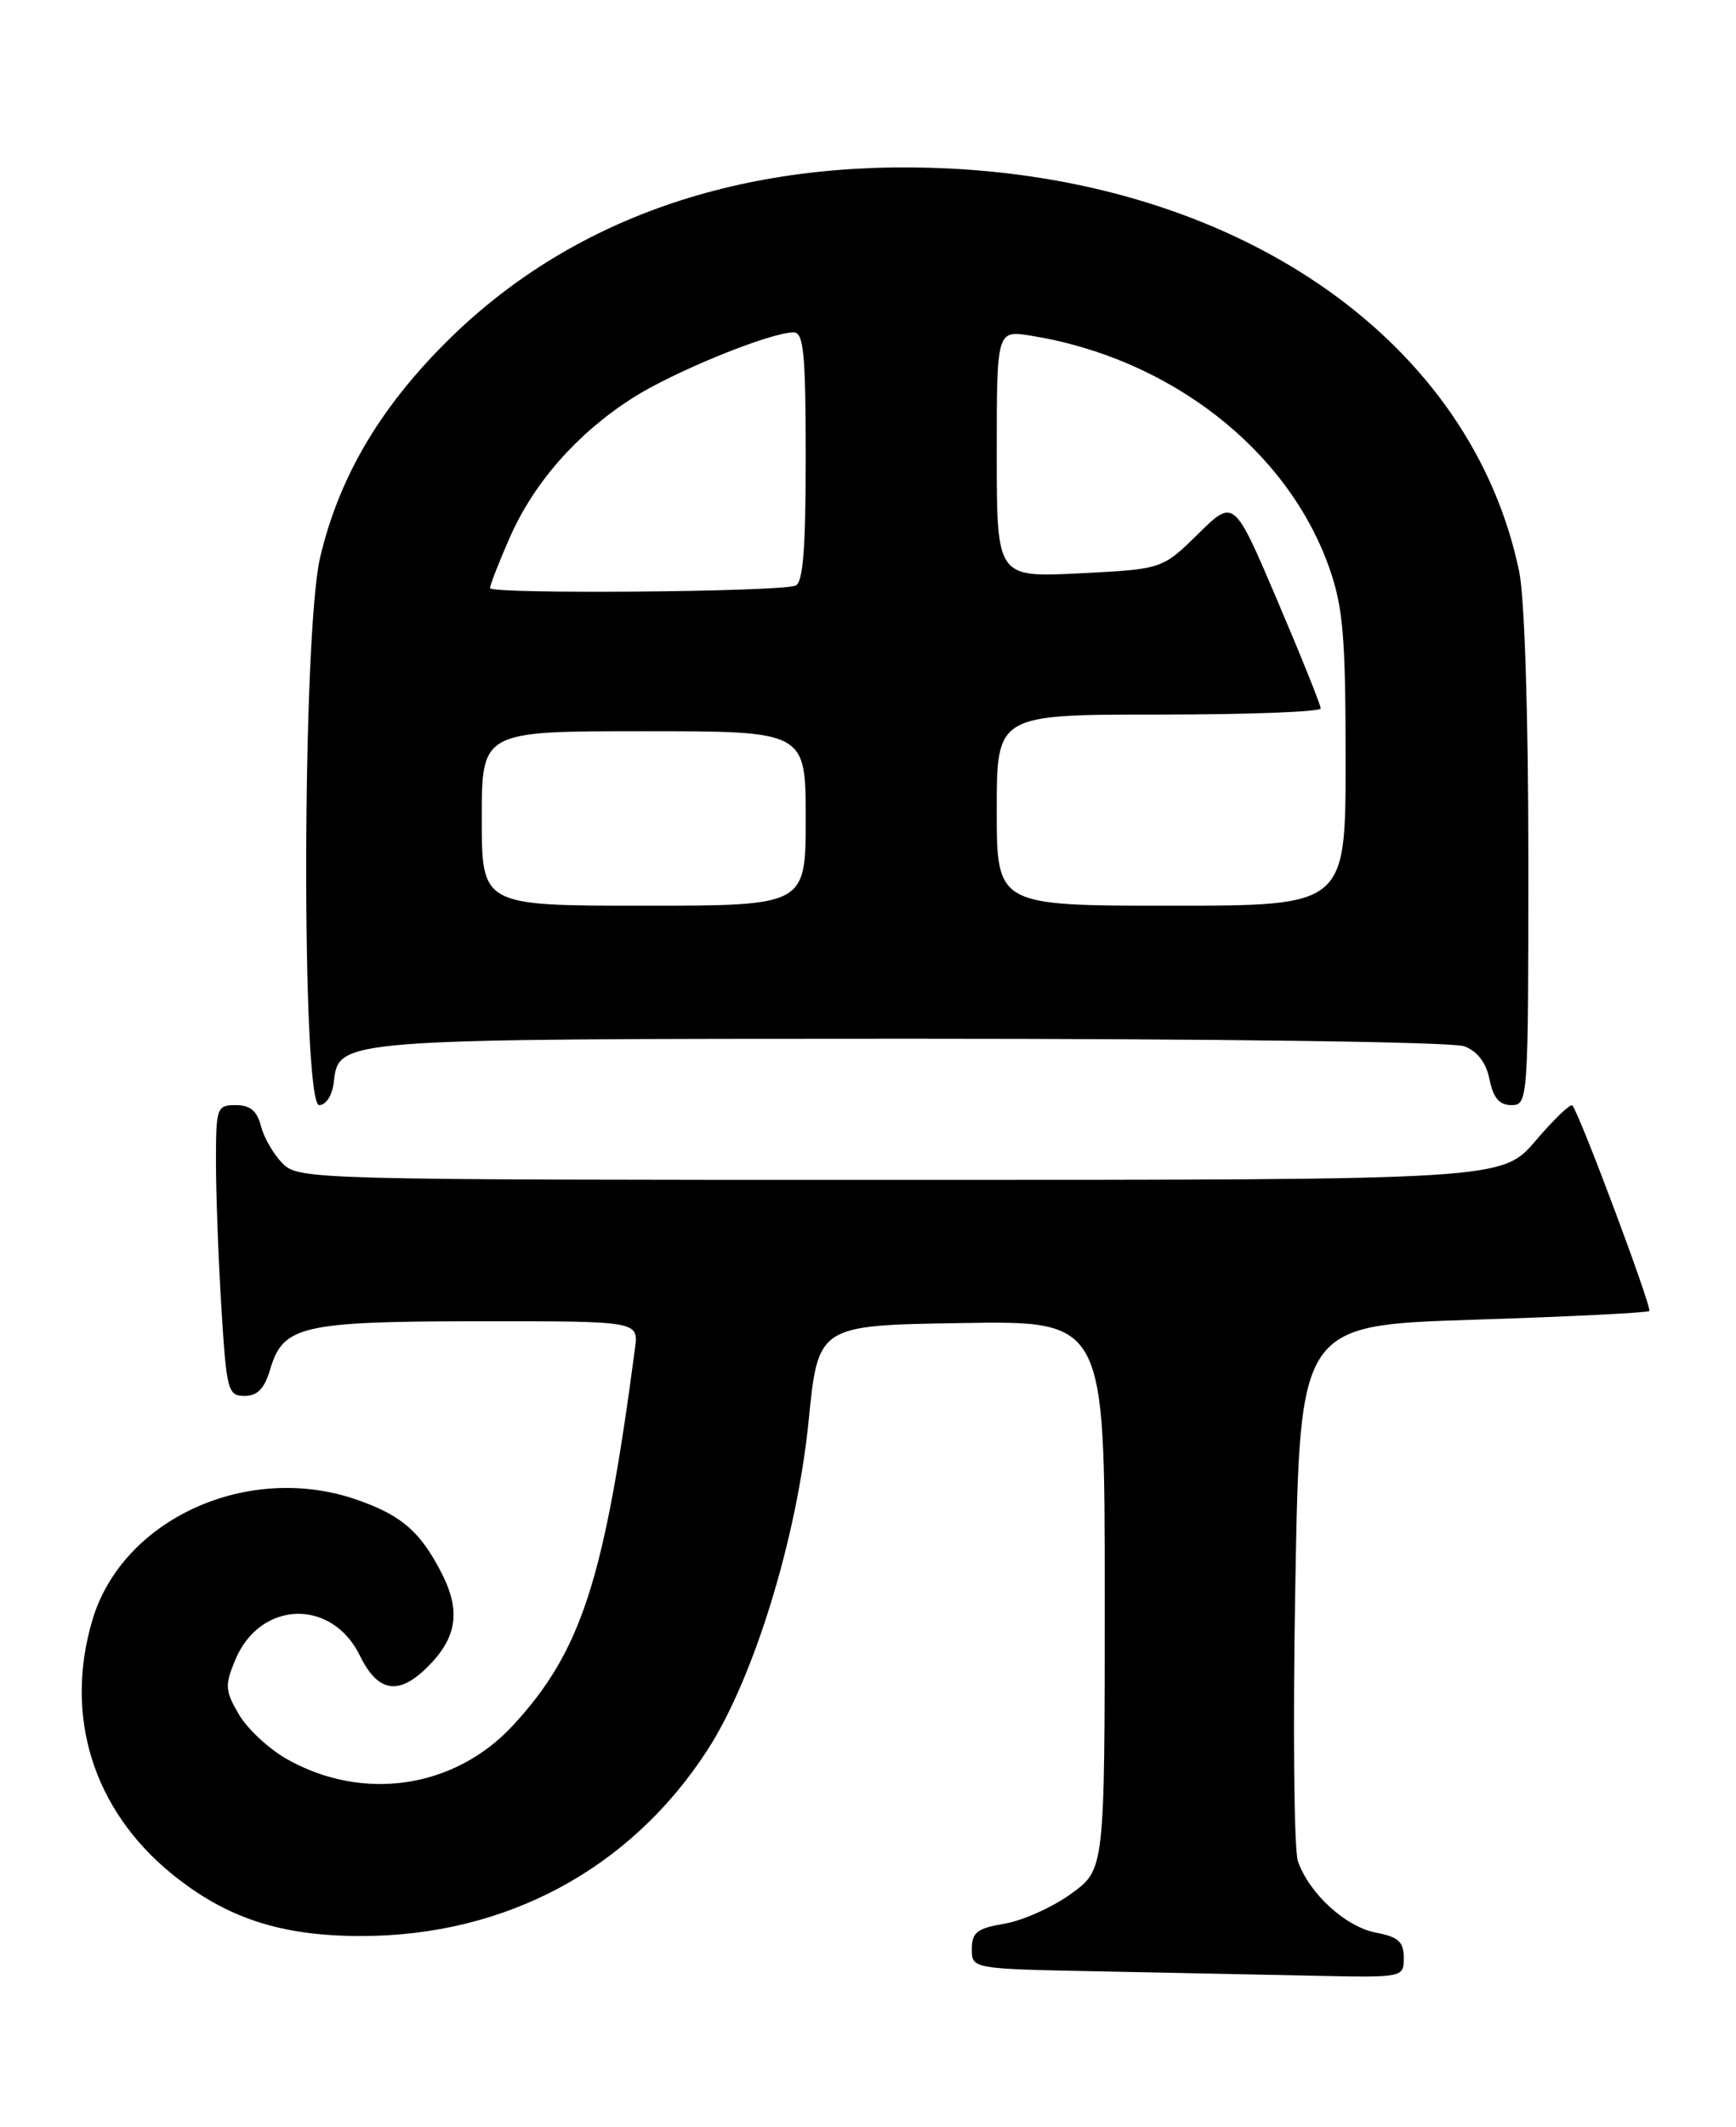 <?xml version="1.0" encoding="UTF-8" standalone="no"?>
<!DOCTYPE svg PUBLIC "-//W3C//DTD SVG 1.1//EN" "http://www.w3.org/Graphics/SVG/1.1/DTD/svg11.dtd" >
<svg xmlns="http://www.w3.org/2000/svg" xmlns:xlink="http://www.w3.org/1999/xlink" version="1.1" viewBox="0 0 209 256">
 <g >
 <path fill="currentColor"
d=" M 169.00 235.61 C 169.00 233.70 168.34 233.10 165.68 232.60 C 162.01 231.91 157.61 227.89 156.26 224.00 C 155.78 222.62 155.64 207.55 155.95 190.50 C 156.50 159.50 156.50 159.50 177.33 158.83 C 188.79 158.47 198.34 157.99 198.56 157.78 C 198.92 157.41 190.19 134.07 189.30 133.04 C 189.08 132.78 187.09 134.69 184.87 137.29 C 180.84 142.00 180.84 142.00 108.42 142.00 C 37.64 142.00 35.96 141.96 34.03 140.03 C 32.94 138.94 31.77 136.91 31.42 135.53 C 30.96 133.71 30.12 133.00 28.39 133.00 C 26.10 133.00 26.00 133.29 26.00 139.84 C 26.00 143.61 26.29 151.48 26.65 157.34 C 27.27 167.36 27.43 168.00 29.45 168.00 C 31.00 168.00 31.85 167.11 32.54 164.76 C 34.09 159.55 36.34 159.03 57.69 159.01 C 76.87 159.00 76.87 159.00 76.45 162.25 C 72.77 190.15 70.01 198.69 61.78 207.63 C 54.77 215.23 43.74 216.89 34.56 211.72 C 32.39 210.50 29.78 208.07 28.76 206.33 C 27.09 203.47 27.05 202.82 28.33 199.75 C 31.32 192.61 39.94 192.32 43.33 199.26 C 45.50 203.69 48.00 204.09 51.50 200.59 C 55.02 197.08 55.49 193.89 53.19 189.37 C 50.63 184.36 48.39 182.40 43.07 180.53 C 29.97 175.90 14.79 182.74 11.14 194.92 C 7.68 206.49 11.20 217.79 20.67 225.51 C 27.22 230.84 33.79 233.00 43.47 233.00 C 60.90 233.00 75.91 224.94 85.18 210.60 C 90.76 201.97 95.95 185.08 97.35 171.00 C 98.50 159.50 98.50 159.50 115.75 159.23 C 133.00 158.95 133.00 158.95 133.00 191.97 C 133.00 224.99 133.00 224.99 128.96 227.91 C 126.74 229.52 123.14 231.14 120.96 231.51 C 117.64 232.07 117.00 232.56 117.00 234.56 C 117.00 236.95 117.00 236.95 132.25 237.25 C 140.64 237.42 152.34 237.66 158.25 237.78 C 168.98 238.00 169.00 238.00 169.00 235.61 Z  M 40.18 130.27 C 40.80 124.99 40.29 125.03 109.68 125.01 C 146.46 125.01 174.91 125.39 176.29 125.92 C 177.88 126.52 178.93 127.91 179.33 129.92 C 179.78 132.14 180.51 133.00 181.97 133.00 C 183.96 133.00 184.00 132.45 184.00 103.55 C 184.00 86.07 183.55 71.94 182.90 68.80 C 177.22 41.35 149.89 22.03 114.26 20.28 C 89.33 19.05 68.48 26.30 53.47 41.42 C 45.54 49.40 40.78 57.60 38.54 67.09 C 36.37 76.29 36.28 133.00 38.43 133.00 C 39.25 133.00 40.00 131.83 40.18 130.27 Z  M 58.00 98.50 C 58.00 88.00 58.00 88.00 77.50 88.00 C 97.00 88.00 97.00 88.00 97.00 98.50 C 97.00 109.00 97.00 109.00 77.50 109.00 C 58.00 109.00 58.00 109.00 58.00 98.50 Z  M 120.00 97.50 C 120.00 86.00 120.00 86.00 139.50 86.00 C 150.22 86.00 159.00 85.67 159.00 85.26 C 159.00 84.85 156.65 79.00 153.78 72.27 C 148.56 60.01 148.56 60.01 144.24 64.26 C 139.92 68.50 139.92 68.50 129.96 69.00 C 120.00 69.50 120.00 69.50 120.00 54.62 C 120.00 39.74 120.00 39.74 124.11 40.40 C 140.84 43.08 155.03 54.12 160.04 68.36 C 161.70 73.10 162.00 76.62 162.00 91.48 C 162.00 109.00 162.00 109.00 141.00 109.00 C 120.00 109.00 120.00 109.00 120.00 97.50 Z  M 59.00 70.78 C 59.00 70.38 60.08 67.63 61.39 64.65 C 64.31 58.05 69.47 52.19 76.12 47.92 C 81.07 44.75 92.71 40.00 95.55 40.00 C 96.75 40.00 97.00 42.55 97.00 55.03 C 97.00 66.16 96.68 70.17 95.75 70.49 C 93.52 71.25 59.00 71.52 59.00 70.78 Z "/>
</g>
</svg>